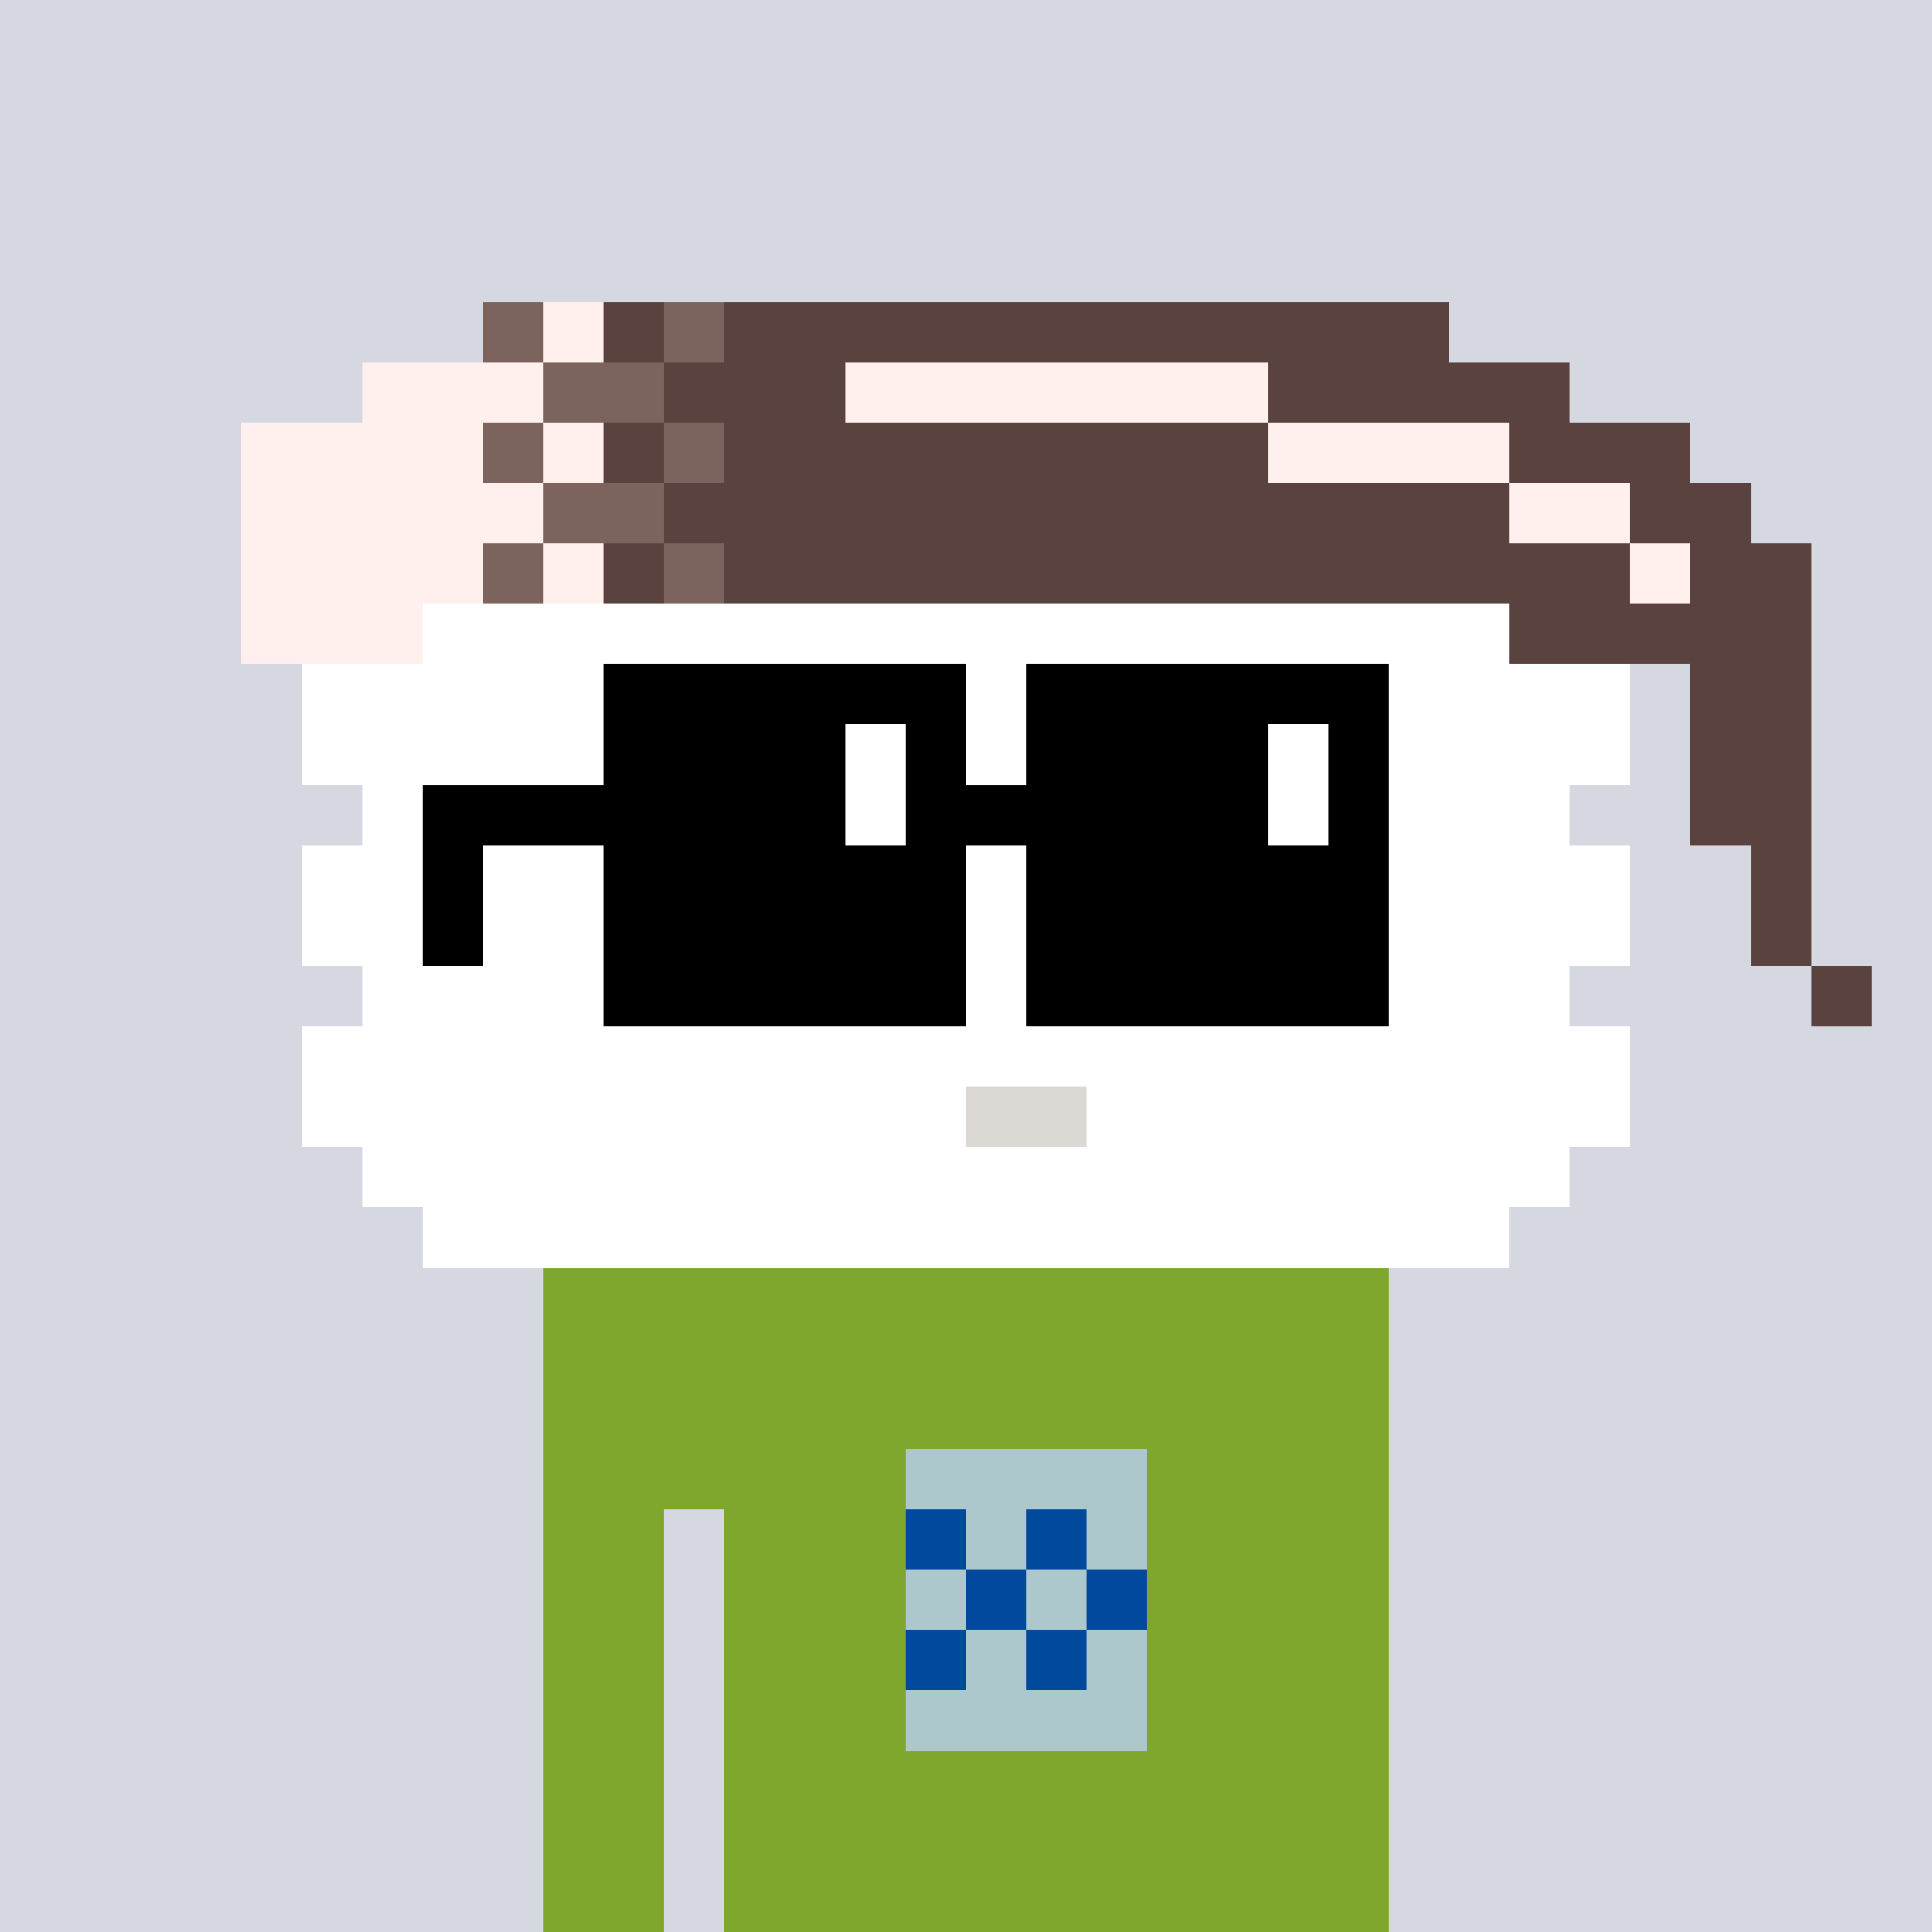 <svg width="320" height="320" viewBox="0 0 320 320" xmlns="http://www.w3.org/2000/svg" shape-rendering="crispEdges"><rect width="100%" height="100%" fill="#d5d7e1" /><rect width="140" height="10" x="90" y="210" fill="#80a72d" /><rect width="140" height="10" x="90" y="220" fill="#80a72d" /><rect width="140" height="10" x="90" y="230" fill="#80a72d" /><rect width="140" height="10" x="90" y="240" fill="#80a72d" /><rect width="20" height="10" x="90" y="250" fill="#80a72d" /><rect width="110" height="10" x="120" y="250" fill="#80a72d" /><rect width="20" height="10" x="90" y="260" fill="#80a72d" /><rect width="110" height="10" x="120" y="260" fill="#80a72d" /><rect width="20" height="10" x="90" y="270" fill="#80a72d" /><rect width="110" height="10" x="120" y="270" fill="#80a72d" /><rect width="20" height="10" x="90" y="280" fill="#80a72d" /><rect width="110" height="10" x="120" y="280" fill="#80a72d" /><rect width="20" height="10" x="90" y="290" fill="#80a72d" /><rect width="110" height="10" x="120" y="290" fill="#80a72d" /><rect width="20" height="10" x="90" y="300" fill="#80a72d" /><rect width="110" height="10" x="120" y="300" fill="#80a72d" /><rect width="20" height="10" x="90" y="310" fill="#80a72d" /><rect width="110" height="10" x="120" y="310" fill="#80a72d" /><rect width="40" height="10" x="150" y="240" fill="#adc8cc" /><rect width="10" height="10" x="150" y="250" fill="#00499c" /><rect width="10" height="10" x="160" y="250" fill="#adc8cc" /><rect width="10" height="10" x="170" y="250" fill="#00499c" /><rect width="10" height="10" x="180" y="250" fill="#adc8cc" /><rect width="10" height="10" x="150" y="260" fill="#adc8cc" /><rect width="10" height="10" x="160" y="260" fill="#00499c" /><rect width="10" height="10" x="170" y="260" fill="#adc8cc" /><rect width="10" height="10" x="180" y="260" fill="#00499c" /><rect width="10" height="10" x="150" y="270" fill="#00499c" /><rect width="10" height="10" x="160" y="270" fill="#adc8cc" /><rect width="10" height="10" x="170" y="270" fill="#00499c" /><rect width="10" height="10" x="180" y="270" fill="#adc8cc" /><rect width="40" height="10" x="150" y="280" fill="#adc8cc" /><rect width="10" height="10" x="80" y="50" fill="#7d635e" /><rect width="10" height="10" x="90" y="50" fill="#fff0ee" /><rect width="10" height="10" x="100" y="50" fill="#5a423f" /><rect width="10" height="10" x="110" y="50" fill="#7d635e" /><rect width="120" height="10" x="120" y="50" fill="#5a423f" /><rect width="30" height="10" x="60" y="60" fill="#fff0ee" /><rect width="20" height="10" x="90" y="60" fill="#7d635e" /><rect width="30" height="10" x="110" y="60" fill="#5a423f" /><rect width="70" height="10" x="140" y="60" fill="#fff0ee" /><rect width="50" height="10" x="210" y="60" fill="#5a423f" /><rect width="40" height="10" x="40" y="70" fill="#fff0ee" /><rect width="10" height="10" x="80" y="70" fill="#7d635e" /><rect width="10" height="10" x="90" y="70" fill="#fff0ee" /><rect width="10" height="10" x="100" y="70" fill="#5a423f" /><rect width="10" height="10" x="110" y="70" fill="#7d635e" /><rect width="90" height="10" x="120" y="70" fill="#5a423f" /><rect width="40" height="10" x="210" y="70" fill="#fff0ee" /><rect width="30" height="10" x="250" y="70" fill="#5a423f" /><rect width="50" height="10" x="40" y="80" fill="#fff0ee" /><rect width="20" height="10" x="90" y="80" fill="#7d635e" /><rect width="140" height="10" x="110" y="80" fill="#5a423f" /><rect width="20" height="10" x="250" y="80" fill="#fff0ee" /><rect width="20" height="10" x="270" y="80" fill="#5a423f" /><rect width="40" height="10" x="40" y="90" fill="#fff0ee" /><rect width="10" height="10" x="80" y="90" fill="#7d635e" /><rect width="10" height="10" x="90" y="90" fill="#fff0ee" /><rect width="10" height="10" x="100" y="90" fill="#5a423f" /><rect width="10" height="10" x="110" y="90" fill="#7d635e" /><rect width="150" height="10" x="120" y="90" fill="#5a423f" /><rect width="10" height="10" x="270" y="90" fill="#fff0ee" /><rect width="20" height="10" x="280" y="90" fill="#5a423f" /><rect width="30" height="10" x="40" y="100" fill="#fff0ee" /><rect width="180" height="10" x="70" y="100" fill="#ffffff" /><rect width="50" height="10" x="250" y="100" fill="#5a423f" /><rect width="220" height="10" x="50" y="110" fill="#ffffff" /><rect width="20" height="10" x="280" y="110" fill="#5a423f" /><rect width="220" height="10" x="50" y="120" fill="#ffffff" /><rect width="20" height="10" x="280" y="120" fill="#5a423f" /><rect width="200" height="10" x="60" y="130" fill="#ffffff" /><rect width="20" height="10" x="280" y="130" fill="#5a423f" /><rect width="220" height="10" x="50" y="140" fill="#ffffff" /><rect width="10" height="10" x="290" y="140" fill="#5a423f" /><rect width="220" height="10" x="50" y="150" fill="#ffffff" /><rect width="10" height="10" x="290" y="150" fill="#5a423f" /><rect width="200" height="10" x="60" y="160" fill="#ffffff" /><rect width="10" height="10" x="300" y="160" fill="#5a423f" /><rect width="220" height="10" x="50" y="170" fill="#ffffff" /><rect width="110" height="10" x="50" y="180" fill="#ffffff" /><rect width="20" height="10" x="160" y="180" fill="#dcd8d3" /><rect width="90" height="10" x="180" y="180" fill="#ffffff" /><rect width="200" height="10" x="60" y="190" fill="#ffffff" /><rect width="180" height="10" x="70" y="200" fill="#ffffff" /><rect width="60" height="10" x="100" y="110" fill="#000000" /><rect width="60" height="10" x="170" y="110" fill="#000000" /><rect width="40" height="10" x="100" y="120" fill="#000000" /><rect width="10" height="10" x="140" y="120" fill="#ffffff" /><rect width="10" height="10" x="150" y="120" fill="#000000" /><rect width="40" height="10" x="170" y="120" fill="#000000" /><rect width="10" height="10" x="210" y="120" fill="#ffffff" /><rect width="10" height="10" x="220" y="120" fill="#000000" /><rect width="70" height="10" x="70" y="130" fill="#000000" /><rect width="10" height="10" x="140" y="130" fill="#ffffff" /><rect width="60" height="10" x="150" y="130" fill="#000000" /><rect width="10" height="10" x="210" y="130" fill="#ffffff" /><rect width="10" height="10" x="220" y="130" fill="#000000" /><rect width="10" height="10" x="70" y="140" fill="#000000" /><rect width="60" height="10" x="100" y="140" fill="#000000" /><rect width="60" height="10" x="170" y="140" fill="#000000" /><rect width="10" height="10" x="70" y="150" fill="#000000" /><rect width="60" height="10" x="100" y="150" fill="#000000" /><rect width="60" height="10" x="170" y="150" fill="#000000" /><rect width="60" height="10" x="100" y="160" fill="#000000" /><rect width="60" height="10" x="170" y="160" fill="#000000" /></svg>